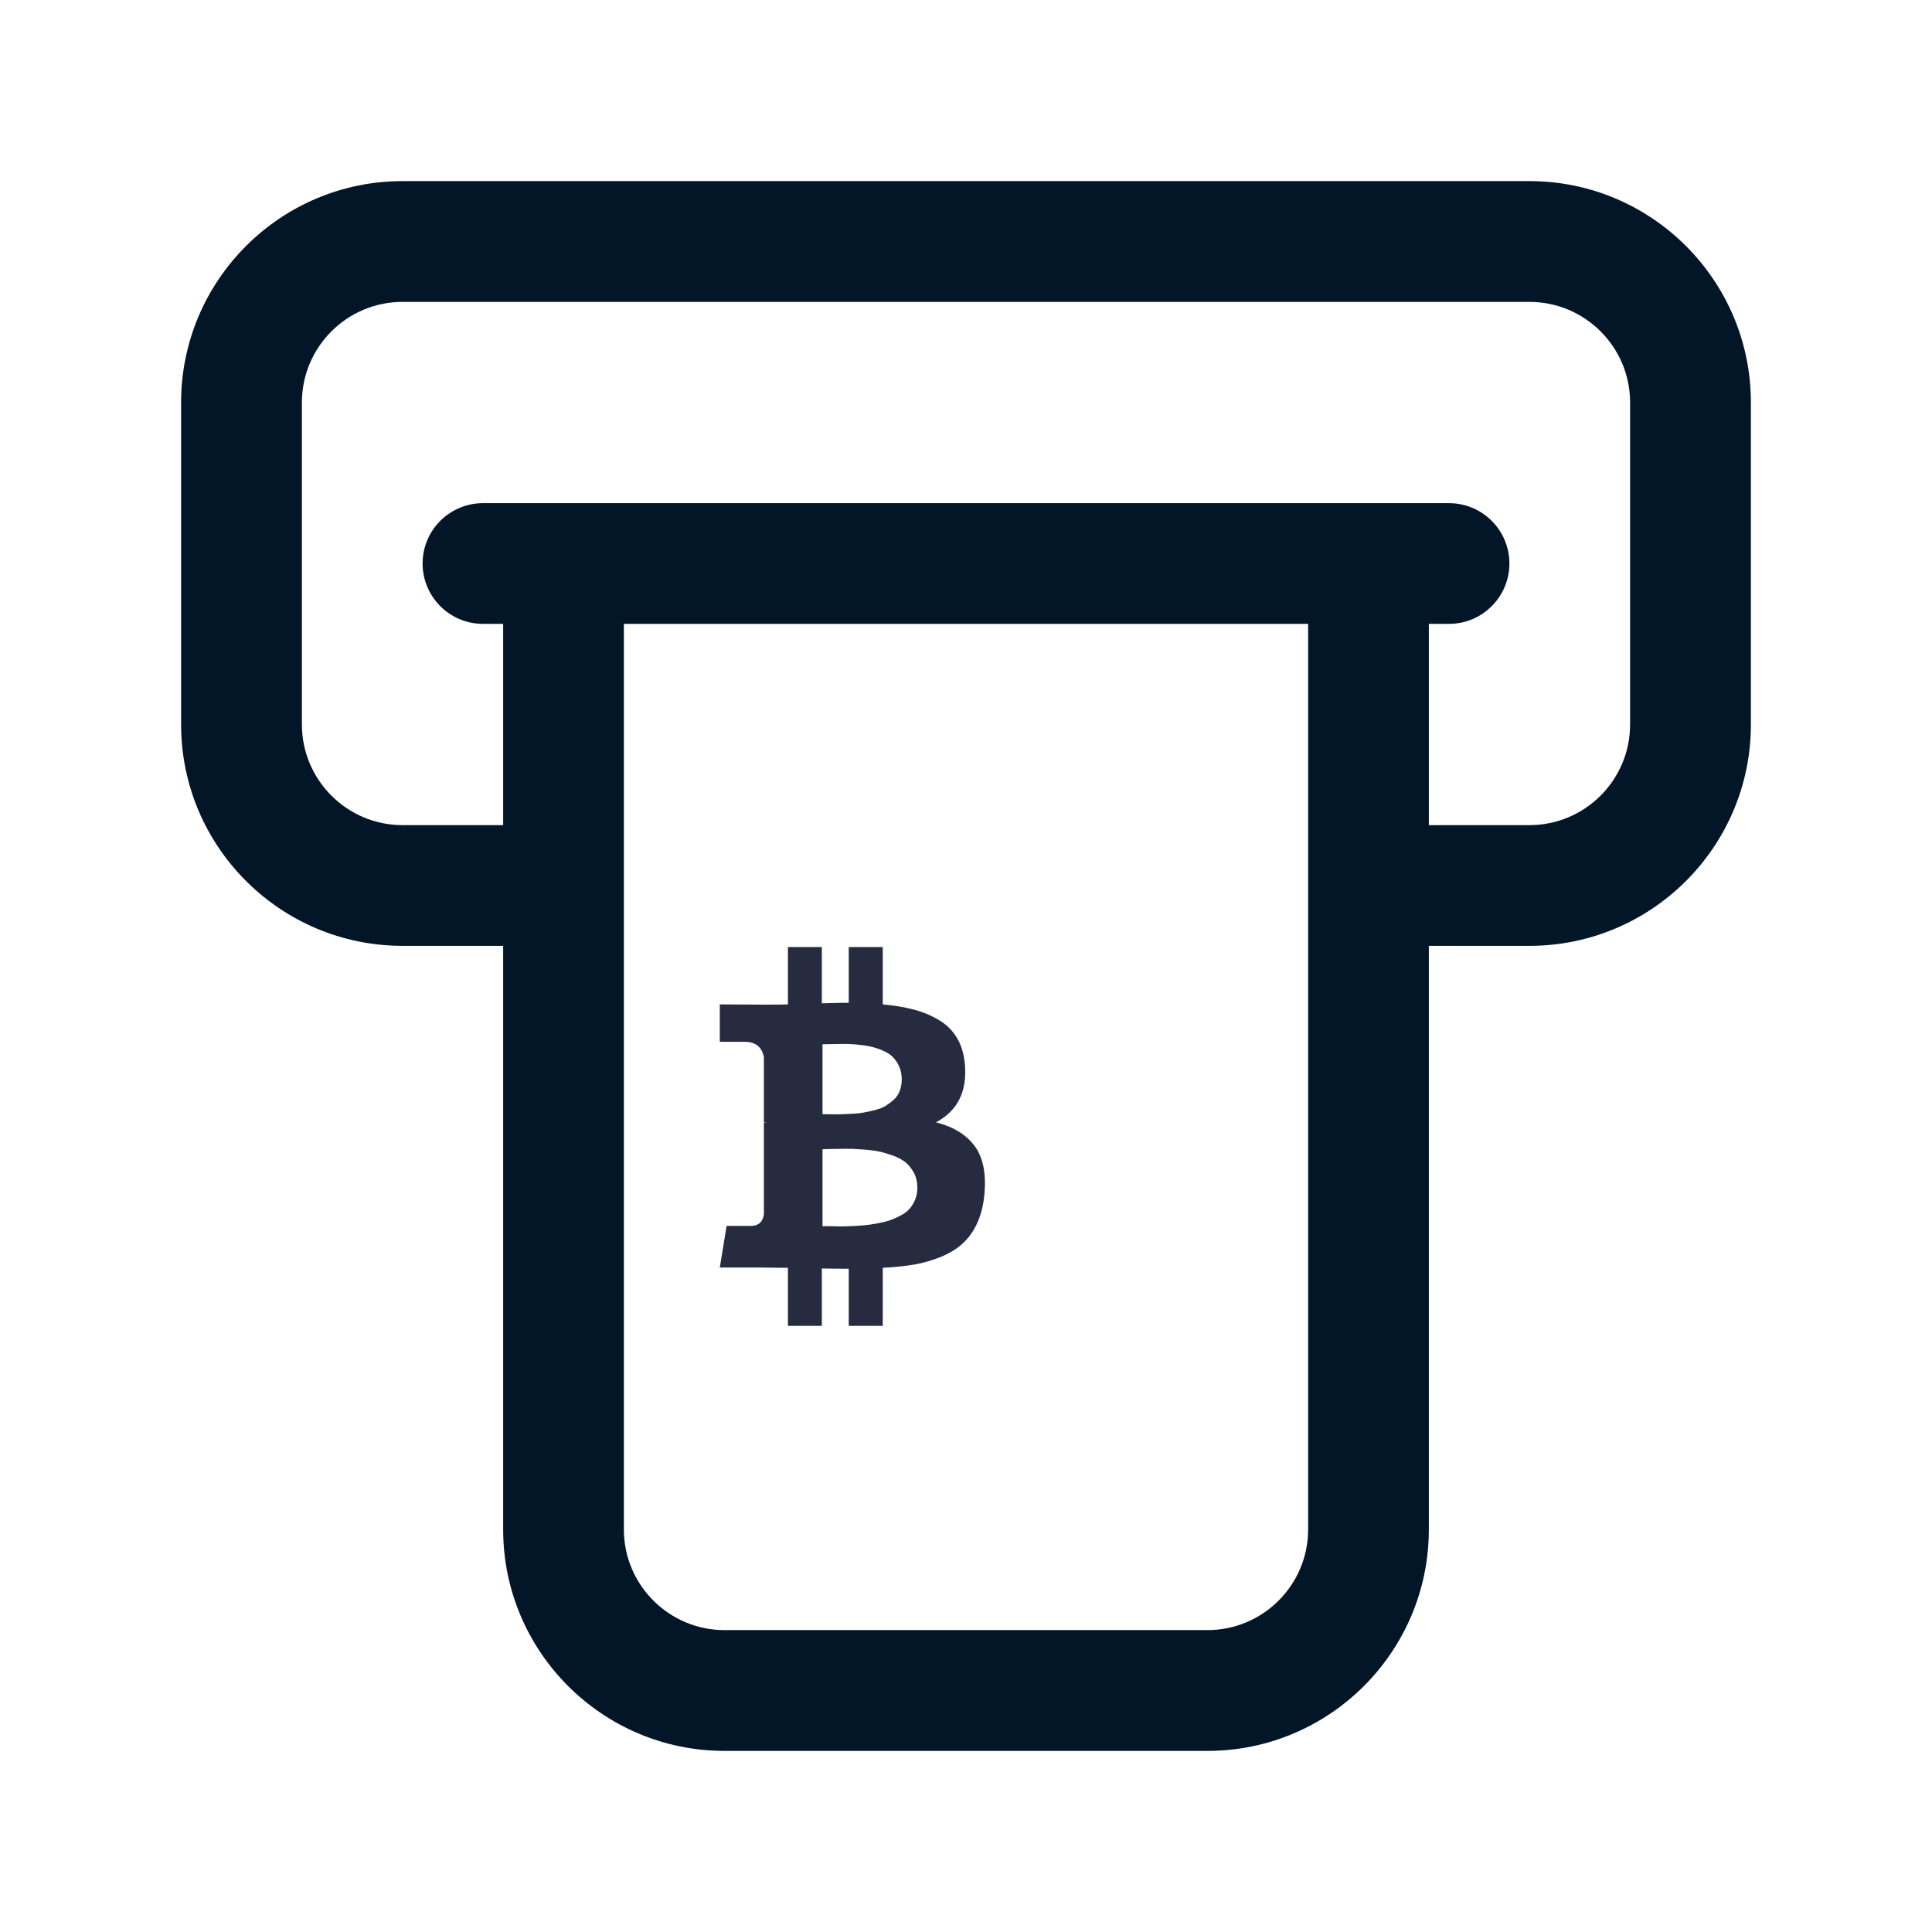 <svg width="23" height="23" viewBox="0 0 23 23" fill="none" xmlns="http://www.w3.org/2000/svg">
<path d="M18.208 2.156H4.792C3.338 2.156 2.156 3.338 2.156 4.792V8.625C2.156 10.079 3.338 11.26 4.792 11.26H5.99V18.208C5.99 19.662 7.171 20.844 8.625 20.844H14.375C15.829 20.844 17.01 19.662 17.01 18.208V11.26H18.208C19.662 11.26 20.844 10.079 20.844 8.625V4.792C20.844 3.338 19.662 2.156 18.208 2.156ZM15.573 18.208C15.573 18.869 15.035 19.406 14.375 19.406H8.625C7.965 19.406 7.427 18.869 7.427 18.208V7.427H15.573V18.208ZM19.406 8.625C19.406 9.285 18.869 9.823 18.208 9.823H17.01V7.427H17.25C17.647 7.427 17.969 7.105 17.969 6.708C17.969 6.312 17.647 5.99 17.25 5.99H5.75C5.353 5.99 5.031 6.312 5.031 6.708C5.031 7.105 5.353 7.427 5.75 7.427H5.99V9.823H4.792C4.131 9.823 3.594 9.285 3.594 8.625V4.792C3.594 4.131 4.131 3.594 4.792 3.594H18.208C18.869 3.594 19.406 4.131 19.406 4.792V8.625Z" fill="#021627"/>
<path d="M11.486 12.662C11.517 12.991 11.402 13.224 11.142 13.361C11.346 13.412 11.499 13.505 11.601 13.64C11.703 13.776 11.742 13.969 11.719 14.22C11.707 14.349 11.678 14.462 11.634 14.559C11.589 14.657 11.533 14.737 11.464 14.8C11.396 14.864 11.311 14.916 11.21 14.959C11.108 15.001 11.002 15.033 10.891 15.053C10.78 15.072 10.652 15.086 10.509 15.093V15.784H10.104V15.104C9.964 15.104 9.858 15.103 9.784 15.101V15.784H9.38V15.093C9.348 15.093 9.301 15.093 9.238 15.092C9.175 15.091 9.127 15.09 9.094 15.09H8.569L8.65 14.594H8.941C9.029 14.594 9.08 14.548 9.094 14.456V13.367H9.136C9.125 13.365 9.111 13.364 9.094 13.364V12.586C9.071 12.463 8.993 12.402 8.86 12.402H8.569V11.957L9.125 11.96C9.237 11.96 9.322 11.959 9.38 11.957V11.274H9.784V11.944C9.928 11.94 10.034 11.938 10.104 11.938V11.274H10.509V11.957C10.647 11.97 10.77 11.99 10.876 12.018C10.983 12.046 11.082 12.087 11.173 12.14C11.264 12.194 11.336 12.264 11.39 12.352C11.443 12.439 11.475 12.543 11.486 12.662ZM10.921 14.139C10.921 14.074 10.908 14.016 10.882 13.966C10.855 13.915 10.823 13.873 10.784 13.841C10.746 13.809 10.696 13.781 10.634 13.758C10.571 13.736 10.514 13.719 10.462 13.708C10.409 13.697 10.344 13.689 10.267 13.684C10.19 13.678 10.13 13.676 10.086 13.676C10.042 13.676 9.986 13.677 9.917 13.678C9.848 13.68 9.806 13.681 9.792 13.681V14.597C9.806 14.597 9.838 14.598 9.889 14.598C9.94 14.599 9.982 14.6 10.015 14.6C10.049 14.6 10.095 14.598 10.154 14.596C10.214 14.593 10.265 14.589 10.308 14.585C10.351 14.58 10.401 14.573 10.458 14.562C10.514 14.551 10.563 14.538 10.603 14.524C10.644 14.509 10.685 14.491 10.728 14.467C10.771 14.444 10.806 14.416 10.832 14.386C10.858 14.355 10.88 14.319 10.896 14.277C10.913 14.236 10.921 14.19 10.921 14.139ZM10.735 12.849C10.735 12.789 10.724 12.737 10.702 12.691C10.68 12.644 10.653 12.607 10.622 12.577C10.59 12.547 10.548 12.522 10.496 12.501C10.443 12.48 10.395 12.465 10.351 12.456C10.308 12.447 10.254 12.44 10.19 12.434C10.126 12.429 10.075 12.427 10.038 12.428C10 12.428 9.953 12.429 9.896 12.43C9.839 12.431 9.804 12.432 9.792 12.432V13.264C9.801 13.264 9.831 13.264 9.883 13.265C9.934 13.266 9.975 13.266 10.005 13.265C10.034 13.264 10.078 13.262 10.136 13.26C10.194 13.257 10.242 13.252 10.28 13.245C10.319 13.238 10.364 13.228 10.416 13.215C10.467 13.202 10.51 13.186 10.543 13.165C10.576 13.144 10.609 13.12 10.64 13.092C10.672 13.064 10.695 13.029 10.711 12.987C10.727 12.946 10.735 12.9 10.735 12.849Z" fill="#272B40"/>
</svg>
